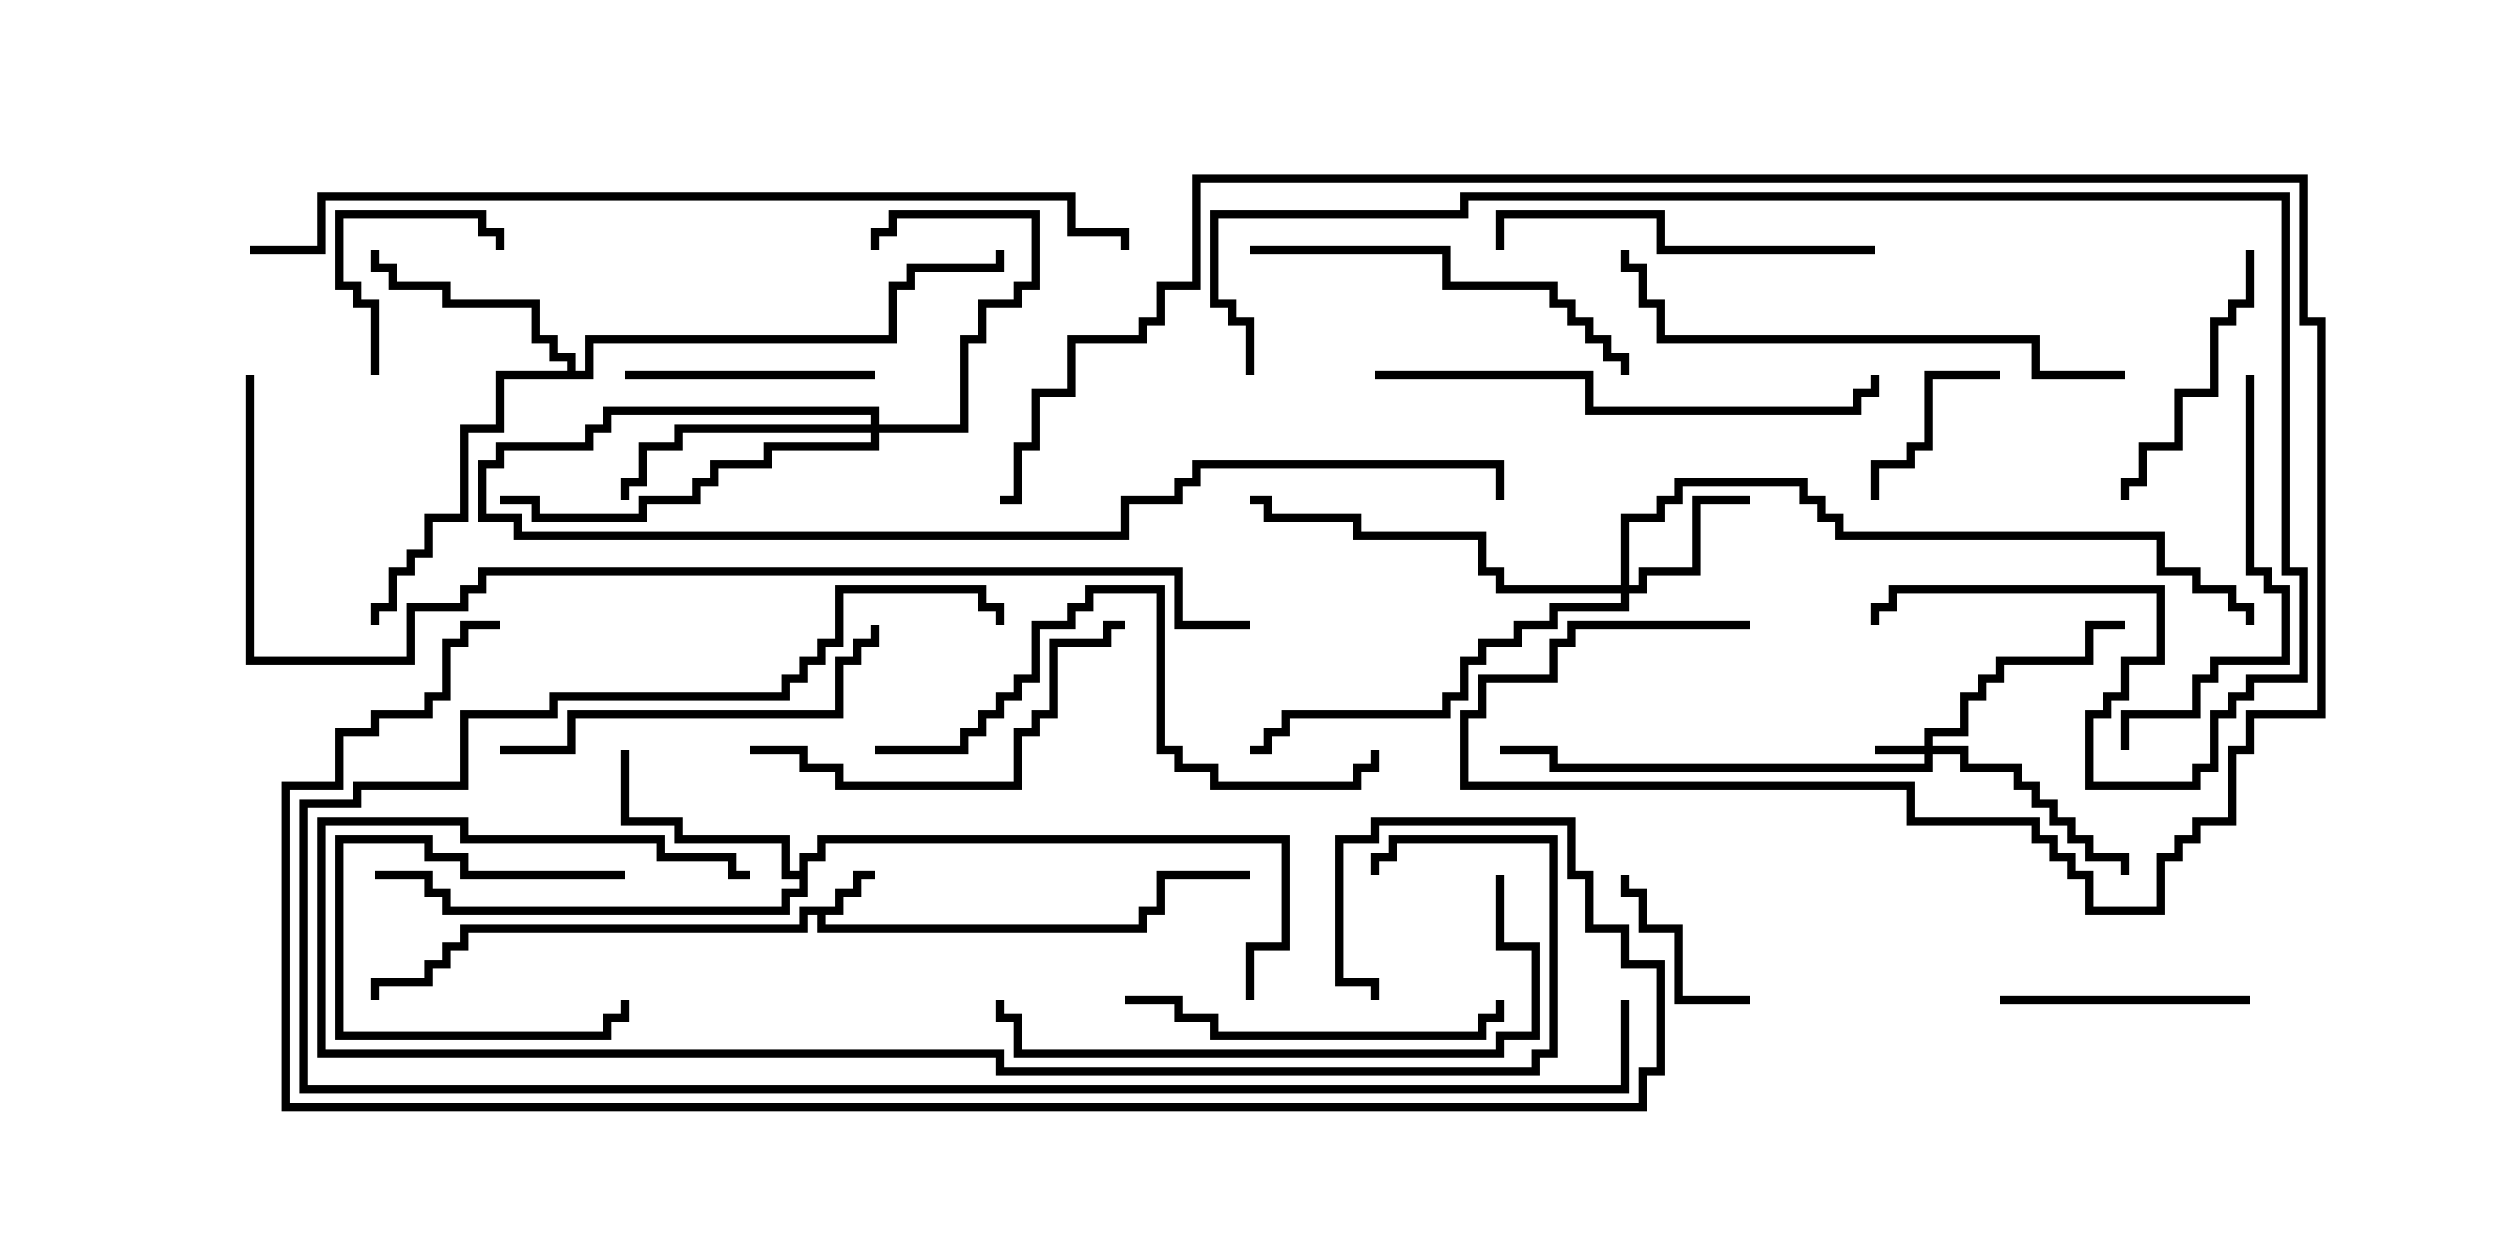 <svg version="1.1" width="30" height="15" xmlns="http://www.w3.org/2000/svg"><path d="M10.021,10.879L10.021,10.664L10.236,10.664L10.236,10.45L10.5,10.45L10.5,10.55L10.336,10.55L10.336,10.764L10.121,10.764L10.121,10.979L9.907,10.979L9.907,11.093L13.664,11.093L13.664,10.879L13.879,10.879L13.879,10.45L15,10.45L15,10.55L13.979,10.55L13.979,10.979L13.764,10.979L13.764,11.193L9.807,11.193L9.807,10.979L9.693,10.979L9.693,11.193L5.621,11.193L5.621,11.407L5.407,11.407L5.407,11.621L5.193,11.621L5.193,11.836L4.55,11.836L4.55,12L4.45,12L4.45,11.736L5.093,11.736L5.093,11.521L5.307,11.521L5.307,11.307L5.521,11.307L5.521,11.093L9.593,11.093L9.593,10.879z" stroke="none"/><path d="M9.593,10.45L9.593,10.236L9.807,10.236L9.807,10.021L15.479,10.021L15.479,11.407L15.05,11.407L15.05,12L14.95,12L14.95,11.307L15.379,11.307L15.379,10.121L9.907,10.121L9.907,10.336L9.693,10.336L9.693,10.764L9.479,10.764L9.479,10.979L5.307,10.979L5.307,10.764L5.093,10.764L5.093,10.55L4.5,10.55L4.5,10.45L5.193,10.45L5.193,10.664L5.407,10.664L5.407,10.879L9.379,10.879L9.379,10.664L9.593,10.664L9.593,10.55L9.379,10.55L9.379,10.121L8.093,10.121L8.093,9.907L7.45,9.907L7.45,9L7.55,9L7.55,9.807L8.193,9.807L8.193,10.021L9.479,10.021L9.479,10.45z" stroke="none"/><path d="M6.807,4.45L6.807,4.336L6.593,4.336L6.593,4.121L6.379,4.121L6.379,3.693L5.307,3.693L5.307,3.479L4.664,3.479L4.664,3.264L4.45,3.264L4.45,3L4.55,3L4.55,3.164L4.764,3.164L4.764,3.379L5.407,3.379L5.407,3.593L6.479,3.593L6.479,4.021L6.693,4.021L6.693,4.236L6.907,4.236L6.907,4.45L7.021,4.45L7.021,4.021L10.664,4.021L10.664,3.379L10.879,3.379L10.879,3.164L11.95,3.164L11.95,3L12.05,3L12.05,3.264L10.979,3.264L10.979,3.479L10.764,3.479L10.764,4.121L7.121,4.121L7.121,4.55L6.05,4.55L6.05,5.193L5.621,5.193L5.621,6.264L5.193,6.264L5.193,6.693L4.979,6.693L4.979,6.907L4.764,6.907L4.764,7.336L4.55,7.336L4.55,7.5L4.45,7.5L4.45,7.236L4.664,7.236L4.664,6.807L4.879,6.807L4.879,6.593L5.093,6.593L5.093,6.164L5.521,6.164L5.521,5.093L5.95,5.093L5.95,4.45z" stroke="none"/><path d="M23.093,8.95L23.093,8.736L23.521,8.736L23.521,8.307L23.736,8.307L23.736,8.093L23.95,8.093L23.95,7.879L25.021,7.879L25.021,7.45L25.5,7.45L25.5,7.55L25.121,7.55L25.121,7.979L24.05,7.979L24.05,8.193L23.836,8.193L23.836,8.407L23.621,8.407L23.621,8.836L23.193,8.836L23.193,8.95L23.621,8.95L23.621,9.164L24.264,9.164L24.264,9.379L24.479,9.379L24.479,9.593L24.693,9.593L24.693,9.807L24.907,9.807L24.907,10.021L25.121,10.021L25.121,10.236L25.55,10.236L25.55,10.5L25.45,10.5L25.45,10.336L25.021,10.336L25.021,10.121L24.807,10.121L24.807,9.907L24.593,9.907L24.593,9.693L24.379,9.693L24.379,9.479L24.164,9.479L24.164,9.264L23.521,9.264L23.521,9.05L23.193,9.05L23.193,9.264L18.593,9.264L18.593,9.05L18,9.05L18,8.95L18.693,8.95L18.693,9.164L23.093,9.164L23.093,9.05L22.5,9.05L22.5,8.95z" stroke="none"/><path d="M19.45,7.021L19.45,6.164L19.879,6.164L19.879,5.95L20.093,5.95L20.093,5.736L21.693,5.736L21.693,5.95L21.907,5.95L21.907,6.164L22.121,6.164L22.121,6.379L25.979,6.379L25.979,6.807L26.407,6.807L26.407,7.021L26.836,7.021L26.836,7.236L27.05,7.236L27.05,7.5L26.95,7.5L26.95,7.336L26.736,7.336L26.736,7.121L26.307,7.121L26.307,6.907L25.879,6.907L25.879,6.479L22.021,6.479L22.021,6.264L21.807,6.264L21.807,6.05L21.593,6.05L21.593,5.836L20.193,5.836L20.193,6.05L19.979,6.05L19.979,6.264L19.55,6.264L19.55,7.021L19.664,7.021L19.664,6.807L20.307,6.807L20.307,5.95L21,5.95L21,6.05L20.407,6.05L20.407,6.907L19.764,6.907L19.764,7.121L19.55,7.121L19.55,7.336L18.693,7.336L18.693,7.55L18.264,7.55L18.264,7.764L17.836,7.764L17.836,7.979L17.621,7.979L17.621,8.407L17.407,8.407L17.407,8.621L15.479,8.621L15.479,8.836L15.264,8.836L15.264,9.05L15,9.05L15,8.95L15.164,8.95L15.164,8.736L15.379,8.736L15.379,8.521L17.307,8.521L17.307,8.307L17.521,8.307L17.521,7.879L17.736,7.879L17.736,7.664L18.164,7.664L18.164,7.45L18.593,7.45L18.593,7.236L19.45,7.236L19.45,7.121L17.95,7.121L17.95,6.907L17.736,6.907L17.736,6.479L16.236,6.479L16.236,6.264L15.164,6.264L15.164,6.05L15,6.05L15,5.95L15.264,5.95L15.264,6.164L16.336,6.164L16.336,6.379L17.836,6.379L17.836,6.807L18.05,6.807L18.05,7.021z" stroke="none"/><path d="M10.45,5.093L10.45,4.979L7.336,4.979L7.336,5.193L7.121,5.193L7.121,5.407L6.05,5.407L6.05,5.621L5.836,5.621L5.836,6.164L6.264,6.164L6.264,6.379L13.45,6.379L13.45,5.95L14.093,5.95L14.093,5.736L14.307,5.736L14.307,5.521L18.05,5.521L18.05,6L17.95,6L17.95,5.621L14.407,5.621L14.407,5.836L14.193,5.836L14.193,6.05L13.55,6.05L13.55,6.479L6.164,6.479L6.164,6.264L5.736,6.264L5.736,5.521L5.95,5.521L5.95,5.307L7.021,5.307L7.021,5.093L7.236,5.093L7.236,4.879L10.55,4.879L10.55,5.093L11.521,5.093L11.521,4.021L11.736,4.021L11.736,3.593L12.164,3.593L12.164,3.379L12.379,3.379L12.379,2.621L10.764,2.621L10.764,2.836L10.55,2.836L10.55,3L10.45,3L10.45,2.736L10.664,2.736L10.664,2.521L12.479,2.521L12.479,3.479L12.264,3.479L12.264,3.693L11.836,3.693L11.836,4.121L11.621,4.121L11.621,5.193L10.55,5.193L10.55,5.407L9.264,5.407L9.264,5.621L8.621,5.621L8.621,5.836L8.407,5.836L8.407,6.05L7.764,6.05L7.764,6.264L6.379,6.264L6.379,6.05L6,6.05L6,5.95L6.479,5.95L6.479,6.164L7.664,6.164L7.664,5.95L8.307,5.95L8.307,5.736L8.521,5.736L8.521,5.521L9.164,5.521L9.164,5.307L10.45,5.307L10.45,5.193L8.193,5.193L8.193,5.407L7.764,5.407L7.764,5.836L7.55,5.836L7.55,6L7.45,6L7.45,5.736L7.664,5.736L7.664,5.307L8.093,5.307L8.093,5.093z" stroke="none"/><path d="M7.5,10.45L7.5,10.55L5.521,10.55L5.521,10.336L5.093,10.336L5.093,10.121L4.121,10.121L4.121,12.379L7.236,12.379L7.236,12.164L7.45,12.164L7.45,12L7.55,12L7.55,12.264L7.336,12.264L7.336,12.479L4.021,12.479L4.021,10.021L5.193,10.021L5.193,10.236L5.621,10.236L5.621,10.45z" stroke="none"/><path d="M21,11.95L21,12.05L20.093,12.05L20.093,11.193L19.664,11.193L19.664,10.764L19.45,10.764L19.45,10.5L19.55,10.5L19.55,10.664L19.764,10.664L19.764,11.093L20.193,11.093L20.193,11.95z" stroke="none"/><path d="M24,4.45L24,4.55L23.193,4.55L23.193,5.407L22.979,5.407L22.979,5.621L22.55,5.621L22.55,6L22.45,6L22.45,5.521L22.879,5.521L22.879,5.307L23.093,5.307L23.093,4.45z" stroke="none"/><path d="M4.55,4.5L4.45,4.5L4.45,3.693L4.236,3.693L4.236,3.479L4.021,3.479L4.021,2.521L5.836,2.521L5.836,2.736L6.05,2.736L6.05,3L5.95,3L5.95,2.836L5.736,2.836L5.736,2.621L4.121,2.621L4.121,3.379L4.336,3.379L4.336,3.593L4.55,3.593z" stroke="none"/><path d="M27,11.95L27,12.05L24,12.05L24,11.95z" stroke="none"/><path d="M10.5,4.45L10.5,4.55L7.5,4.55L7.5,4.45z" stroke="none"/><path d="M26.95,3L27.05,3L27.05,3.693L26.836,3.693L26.836,3.907L26.621,3.907L26.621,4.764L26.193,4.764L26.193,5.407L25.764,5.407L25.764,5.836L25.55,5.836L25.55,6L25.45,6L25.45,5.736L25.664,5.736L25.664,5.307L26.093,5.307L26.093,4.664L26.521,4.664L26.521,3.807L26.736,3.807L26.736,3.593L26.95,3.593z" stroke="none"/><path d="M22.5,2.95L22.5,3.05L19.879,3.05L19.879,2.621L18.05,2.621L18.05,3L17.95,3L17.95,2.521L19.979,2.521L19.979,2.95z" stroke="none"/><path d="M13.5,12.05L13.5,11.95L14.193,11.95L14.193,12.164L14.621,12.164L14.621,12.379L17.736,12.379L17.736,12.164L17.95,12.164L17.95,12L18.05,12L18.05,12.264L17.836,12.264L17.836,12.479L14.521,12.479L14.521,12.264L14.093,12.264L14.093,12.05z" stroke="none"/><path d="M26.95,4.5L27.05,4.5L27.05,6.807L27.264,6.807L27.264,7.021L27.479,7.021L27.479,7.979L26.621,7.979L26.621,8.193L26.407,8.193L26.407,8.621L25.55,8.621L25.55,9L25.45,9L25.45,8.521L26.307,8.521L26.307,8.093L26.521,8.093L26.521,7.879L27.379,7.879L27.379,7.121L27.164,7.121L27.164,6.907L26.95,6.907z" stroke="none"/><path d="M6,9.05L6,8.95L6.807,8.95L6.807,8.521L10.021,8.521L10.021,7.879L10.236,7.879L10.236,7.664L10.45,7.664L10.45,7.5L10.55,7.5L10.55,7.764L10.336,7.764L10.336,7.979L10.121,7.979L10.121,8.621L6.907,8.621L6.907,9.05z" stroke="none"/><path d="M9,9.05L9,8.95L9.693,8.95L9.693,9.164L10.121,9.164L10.121,9.379L12.164,9.379L12.164,8.736L12.379,8.736L12.379,8.521L12.593,8.521L12.593,7.664L13.236,7.664L13.236,7.45L13.5,7.45L13.5,7.55L13.336,7.55L13.336,7.764L12.693,7.764L12.693,8.621L12.479,8.621L12.479,8.836L12.264,8.836L12.264,9.479L10.021,9.479L10.021,9.264L9.593,9.264L9.593,9.05z" stroke="none"/><path d="M15,3.05L15,2.95L17.407,2.95L17.407,3.379L18.693,3.379L18.693,3.593L18.907,3.593L18.907,3.807L19.121,3.807L19.121,4.021L19.336,4.021L19.336,4.236L19.55,4.236L19.55,4.5L19.45,4.5L19.45,4.336L19.236,4.336L19.236,4.121L19.021,4.121L19.021,3.907L18.807,3.907L18.807,3.693L18.593,3.693L18.593,3.479L17.307,3.479L17.307,3.05z" stroke="none"/><path d="M16.5,4.55L16.5,4.45L19.121,4.45L19.121,4.879L22.236,4.879L22.236,4.664L22.45,4.664L22.45,4.5L22.55,4.5L22.55,4.764L22.336,4.764L22.336,4.979L19.021,4.979L19.021,4.55z" stroke="none"/><path d="M10.5,9.05L10.5,8.95L11.521,8.95L11.521,8.736L11.736,8.736L11.736,8.521L11.95,8.521L11.95,8.307L12.164,8.307L12.164,8.093L12.379,8.093L12.379,7.45L12.807,7.45L12.807,7.236L13.021,7.236L13.021,7.021L13.979,7.021L13.979,8.95L14.193,8.95L14.193,9.164L14.621,9.164L14.621,9.379L16.236,9.379L16.236,9.164L16.45,9.164L16.45,9L16.55,9L16.55,9.264L16.336,9.264L16.336,9.479L14.521,9.479L14.521,9.264L14.093,9.264L14.093,9.05L13.879,9.05L13.879,7.121L13.121,7.121L13.121,7.336L12.907,7.336L12.907,7.55L12.479,7.55L12.479,8.193L12.264,8.193L12.264,8.407L12.05,8.407L12.05,8.621L11.836,8.621L11.836,8.836L11.621,8.836L11.621,9.05z" stroke="none"/><path d="M17.95,10.5L18.05,10.5L18.05,11.307L18.479,11.307L18.479,12.479L18.05,12.479L18.05,12.693L12.164,12.693L12.164,12.264L11.95,12.264L11.95,12L12.05,12L12.05,12.164L12.264,12.164L12.264,12.593L17.95,12.593L17.95,12.379L18.379,12.379L18.379,11.407L17.95,11.407z" stroke="none"/><path d="M25.5,4.45L25.5,4.55L24.379,4.55L24.379,4.121L19.879,4.121L19.879,3.693L19.664,3.693L19.664,3.264L19.45,3.264L19.45,3L19.55,3L19.55,3.164L19.764,3.164L19.764,3.593L19.979,3.593L19.979,4.021L24.479,4.021L24.479,4.45z" stroke="none"/><path d="M9,10.45L9,10.55L8.736,10.55L8.736,10.336L7.879,10.336L7.879,10.121L5.521,10.121L5.521,9.907L3.907,9.907L3.907,12.593L12.05,12.593L12.05,12.807L18.379,12.807L18.379,12.593L18.593,12.593L18.593,10.121L16.764,10.121L16.764,10.336L16.55,10.336L16.55,10.5L16.45,10.5L16.45,10.236L16.664,10.236L16.664,10.021L18.693,10.021L18.693,12.693L18.479,12.693L18.479,12.907L11.95,12.907L11.95,12.693L3.807,12.693L3.807,9.807L5.621,9.807L5.621,10.021L7.979,10.021L7.979,10.236L8.836,10.236L8.836,10.45z" stroke="none"/><path d="M15.05,4.5L14.95,4.5L14.95,3.907L14.736,3.907L14.736,3.693L14.521,3.693L14.521,2.521L17.521,2.521L17.521,2.307L27.479,2.307L27.479,6.807L27.693,6.807L27.693,8.193L27.05,8.193L27.05,8.407L26.836,8.407L26.836,8.621L26.621,8.621L26.621,9.264L26.407,9.264L26.407,9.479L25.021,9.479L25.021,8.521L25.236,8.521L25.236,8.307L25.45,8.307L25.45,7.879L25.879,7.879L25.879,7.121L22.764,7.121L22.764,7.336L22.55,7.336L22.55,7.5L22.45,7.5L22.45,7.236L22.664,7.236L22.664,7.021L25.979,7.021L25.979,7.979L25.55,7.979L25.55,8.407L25.336,8.407L25.336,8.621L25.121,8.621L25.121,9.379L26.307,9.379L26.307,9.164L26.521,9.164L26.521,8.521L26.736,8.521L26.736,8.307L26.95,8.307L26.95,8.093L27.593,8.093L27.593,6.907L27.379,6.907L27.379,2.407L17.621,2.407L17.621,2.621L14.621,2.621L14.621,3.593L14.836,3.593L14.836,3.807L15.05,3.807z" stroke="none"/><path d="M19.45,12L19.55,12L19.55,13.121L3.593,13.121L3.593,9.593L4.236,9.593L4.236,9.379L5.521,9.379L5.521,8.521L6.593,8.521L6.593,8.307L9.379,8.307L9.379,8.093L9.593,8.093L9.593,7.879L9.807,7.879L9.807,7.664L10.021,7.664L10.021,7.021L11.836,7.021L11.836,7.236L12.05,7.236L12.05,7.5L11.95,7.5L11.95,7.336L11.736,7.336L11.736,7.121L10.121,7.121L10.121,7.764L9.907,7.764L9.907,7.979L9.693,7.979L9.693,8.193L9.479,8.193L9.479,8.407L6.693,8.407L6.693,8.621L5.621,8.621L5.621,9.479L4.336,9.479L4.336,9.693L3.693,9.693L3.693,13.021L19.45,13.021z" stroke="none"/><path d="M21,7.45L21,7.55L18.907,7.55L18.907,7.764L18.693,7.764L18.693,8.193L17.836,8.193L17.836,8.621L17.621,8.621L17.621,9.379L22.979,9.379L22.979,9.807L24.479,9.807L24.479,10.021L24.693,10.021L24.693,10.236L24.907,10.236L24.907,10.45L25.121,10.45L25.121,10.879L25.879,10.879L25.879,10.236L26.093,10.236L26.093,10.021L26.307,10.021L26.307,9.807L26.736,9.807L26.736,8.95L26.95,8.95L26.95,8.521L27.807,8.521L27.807,3.907L27.593,3.907L27.593,2.193L14.407,2.193L14.407,3.479L13.979,3.479L13.979,3.907L13.764,3.907L13.764,4.121L12.907,4.121L12.907,4.764L12.479,4.764L12.479,5.407L12.264,5.407L12.264,6.05L12,6.05L12,5.95L12.164,5.95L12.164,5.307L12.379,5.307L12.379,4.664L12.807,4.664L12.807,4.021L13.664,4.021L13.664,3.807L13.879,3.807L13.879,3.379L14.307,3.379L14.307,2.093L27.693,2.093L27.693,3.807L27.907,3.807L27.907,8.621L27.05,8.621L27.05,9.05L26.836,9.05L26.836,9.907L26.407,9.907L26.407,10.121L26.193,10.121L26.193,10.336L25.979,10.336L25.979,10.979L25.021,10.979L25.021,10.55L24.807,10.55L24.807,10.336L24.593,10.336L24.593,10.121L24.379,10.121L24.379,9.907L22.879,9.907L22.879,9.479L17.521,9.479L17.521,8.521L17.736,8.521L17.736,8.093L18.593,8.093L18.593,7.664L18.807,7.664L18.807,7.45z" stroke="none"/><path d="M3,3.05L3,2.95L3.807,2.95L3.807,2.307L12.907,2.307L12.907,2.736L13.55,2.736L13.55,3L13.45,3L13.45,2.836L12.807,2.836L12.807,2.407L3.907,2.407L3.907,3.05z" stroke="none"/><path d="M6,7.45L6,7.55L5.621,7.55L5.621,7.764L5.407,7.764L5.407,8.407L5.193,8.407L5.193,8.621L4.55,8.621L4.55,8.836L4.121,8.836L4.121,9.479L3.479,9.479L3.479,13.236L19.664,13.236L19.664,12.807L19.879,12.807L19.879,11.621L19.45,11.621L19.45,11.193L19.021,11.193L19.021,10.55L18.807,10.55L18.807,9.907L16.55,9.907L16.55,10.121L16.121,10.121L16.121,11.736L16.55,11.736L16.55,12L16.45,12L16.45,11.836L16.021,11.836L16.021,10.021L16.45,10.021L16.45,9.807L18.907,9.807L18.907,10.45L19.121,10.45L19.121,11.093L19.55,11.093L19.55,11.521L19.979,11.521L19.979,12.907L19.764,12.907L19.764,13.336L3.379,13.336L3.379,9.379L4.021,9.379L4.021,8.736L4.45,8.736L4.45,8.521L5.093,8.521L5.093,8.307L5.307,8.307L5.307,7.664L5.521,7.664L5.521,7.45z" stroke="none"/><path d="M2.95,4.5L3.05,4.5L3.05,7.879L4.879,7.879L4.879,7.236L5.521,7.236L5.521,7.021L5.736,7.021L5.736,6.807L14.193,6.807L14.193,7.45L15,7.45L15,7.55L14.093,7.55L14.093,6.907L5.836,6.907L5.836,7.121L5.621,7.121L5.621,7.336L4.979,7.336L4.979,7.979L2.95,7.979z" stroke="none"/></svg>